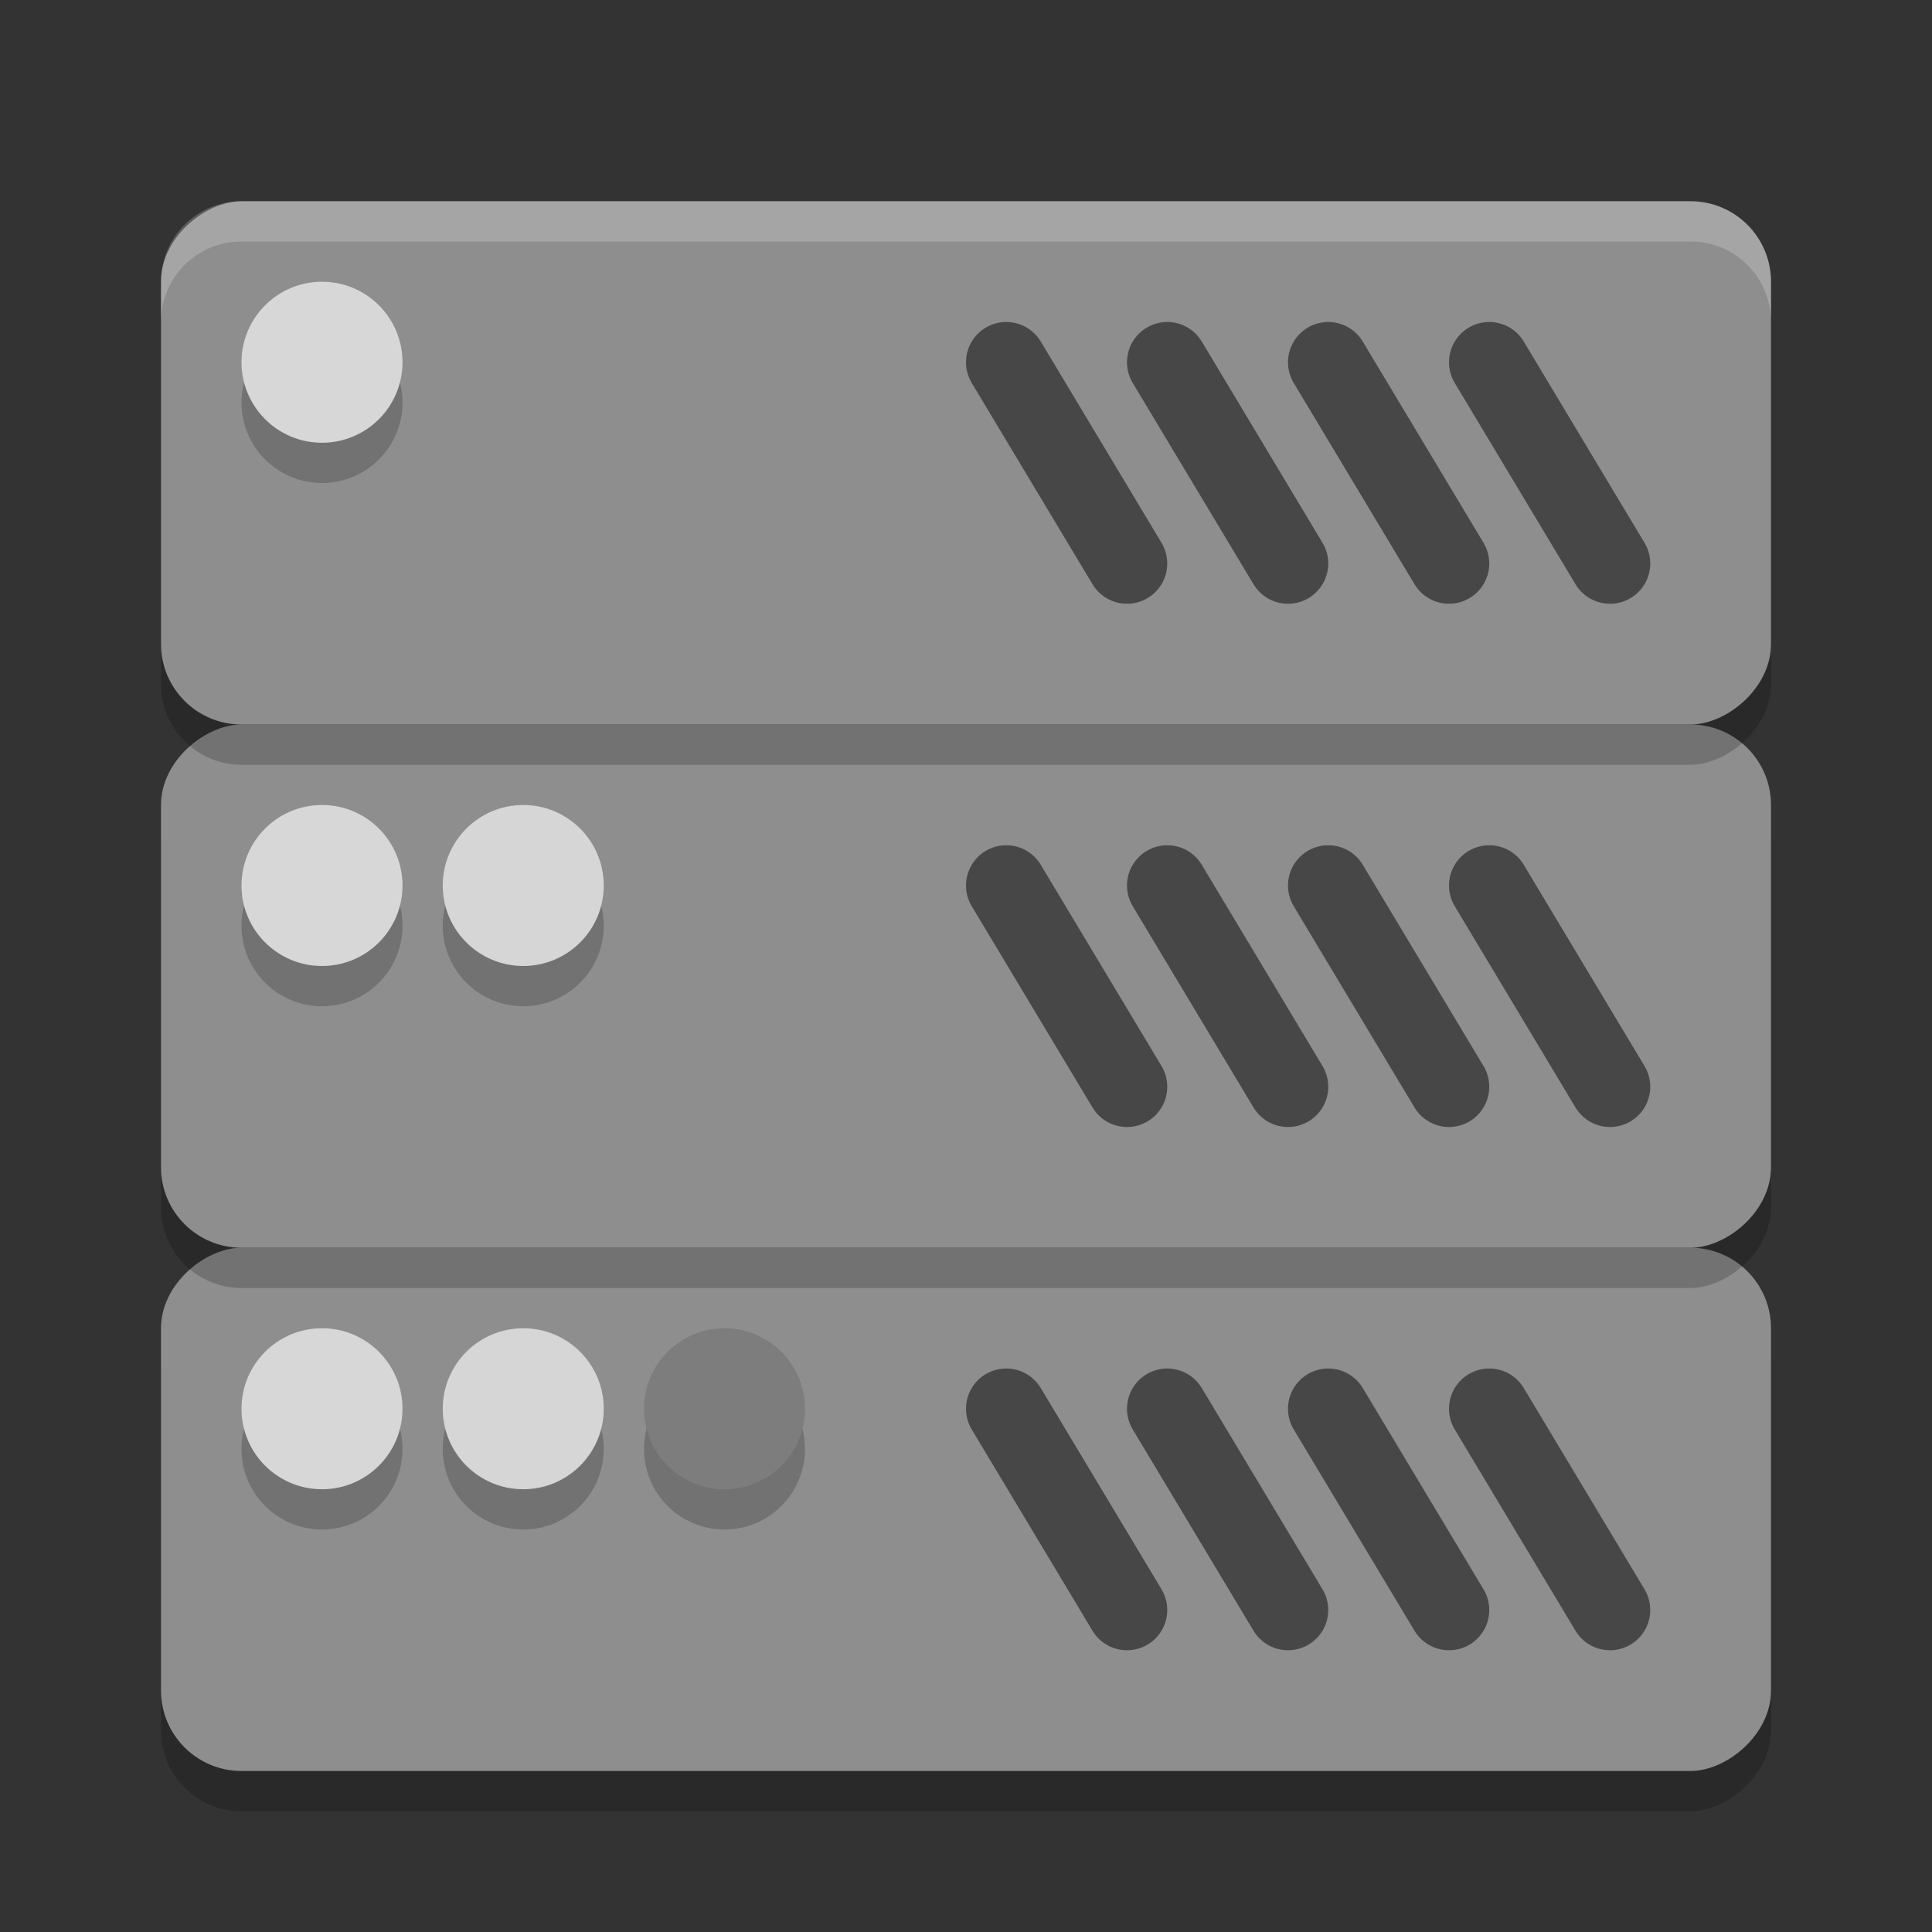 <svg xmlns="http://www.w3.org/2000/svg" width="48" height="48" version="1.1" viewBox="0 0 48 48">
 <rect x="0" y="0" width="48" height="48" fill="#333333" stroke="none"/>
 <rect width="13" height="40" x="-45" y="4" rx="2" ry="2" transform="matrix(0,-1,1,0,0,0)" style="opacity:0.2"/>
 <rect width="13" height="40" x="-44" y="4" rx="2" ry="2" transform="matrix(0,-1,1,0,0,0)" style="fill:#8e8e8e"/>
 <path d="m 29,35 3,5" style="opacity:0.5;stroke:#000000;stroke-width:2;stroke-linecap:round"/>
 <path d="m 33,35 3,5" style="opacity:0.5;stroke:#000000;stroke-width:2;stroke-linecap:round"/>
 <path d="m 37,35 3,5" style="opacity:0.5;stroke:#000000;stroke-width:2;stroke-linecap:round"/>
 <path d="m 25,35 3,5" style="opacity:0.5;stroke:#000000;stroke-width:2;stroke-linecap:round"/>
 <circle cx="-18" cy="36" r="2" transform="scale(-1,1)" style="opacity:0.2"/>
 <circle cx="-13" cy="36" r="2" transform="scale(-1,1)" style="opacity:0.2"/>
 <circle cx="-8" cy="36" r="2" transform="scale(-1,1)" style="opacity:0.2"/>
 <circle cx="-18" cy="35" r="2" transform="scale(-1,1)" style="fill:#7d7d7d"/>
 <circle cx="-13" cy="35" r="2" transform="scale(-1,1)" style="fill:#d6d6d6"/>
 <circle cx="-8" cy="35" r="2" transform="scale(-1,1)" style="fill:#d7d7d7"/>
 <rect width="13" height="40" x="-32" y="4" rx="2" ry="2" transform="matrix(0,-1,1,0,0,0)" style="opacity:0.2"/>
 <rect width="13" height="40" x="-31" y="4" rx="2" ry="2" transform="matrix(0,-1,1,0,0,0)" style="fill:#8e8e8e"/>
 <path d="m 29,22 3,5" style="opacity:0.5;stroke:#000000;stroke-width:2;stroke-linecap:round"/>
 <path d="m 33,22 3,5" style="opacity:0.5;stroke:#000000;stroke-width:2;stroke-linecap:round"/>
 <path d="m 37,22 3,5" style="opacity:0.5;stroke:#000000;stroke-width:2;stroke-linecap:round"/>
 <path d="m 25,22 3,5" style="opacity:0.5;stroke:#000000;stroke-width:2;stroke-linecap:round"/>
 <circle cx="-13" cy="23" r="2" transform="scale(-1,1)" style="opacity:0.2"/>
 <circle cx="-8" cy="23" r="2" transform="scale(-1,1)" style="opacity:0.2"/>
 <circle cx="-13" cy="22" r="2" transform="scale(-1,1)" style="fill:#d6d6d6"/>
 <circle cx="-8" cy="22" r="2" transform="scale(-1,1)" style="fill:#d7d7d7"/>
 <rect width="13" height="40" x="-19" y="4" rx="2" ry="2" transform="matrix(0,-1,1,0,0,0)" style="opacity:0.2"/>
 <rect width="13" height="40" x="-18" y="4" rx="2" ry="2" transform="matrix(0,-1,1,0,0,0)" style="fill:#8e8e8e"/>
 <path d="m 29,9 3,5" style="opacity:0.5;stroke:#000000;stroke-width:2;stroke-linecap:round"/>
 <path d="m 33,9 3,5" style="opacity:0.5;stroke:#000000;stroke-width:2;stroke-linecap:round"/>
 <path d="m 37,9 3,5" style="opacity:0.5;stroke:#000000;stroke-width:2;stroke-linecap:round"/>
 <path d="m 25,9 3,5" style="opacity:0.5;stroke:#000000;stroke-width:2;stroke-linecap:round"/>
 <circle cx="-8" cy="10" r="2" transform="scale(-1,1)" style="opacity:0.2"/>
 <circle cx="-8" cy="9" r="2" transform="scale(-1,1)" style="fill:#d7d7d7"/>
 <path d="m 42,5 c 1.108,0 2,0.892 2,2 l 0,1 C 44,6.892 43.108,6 42,6 L 6,6 C 4.892,6 4,6.892 4,8 L 4,7 C 4,5.892 4.892,5 6,5 Z" style="opacity:0.2;fill:#ffffff"/>
</svg>
